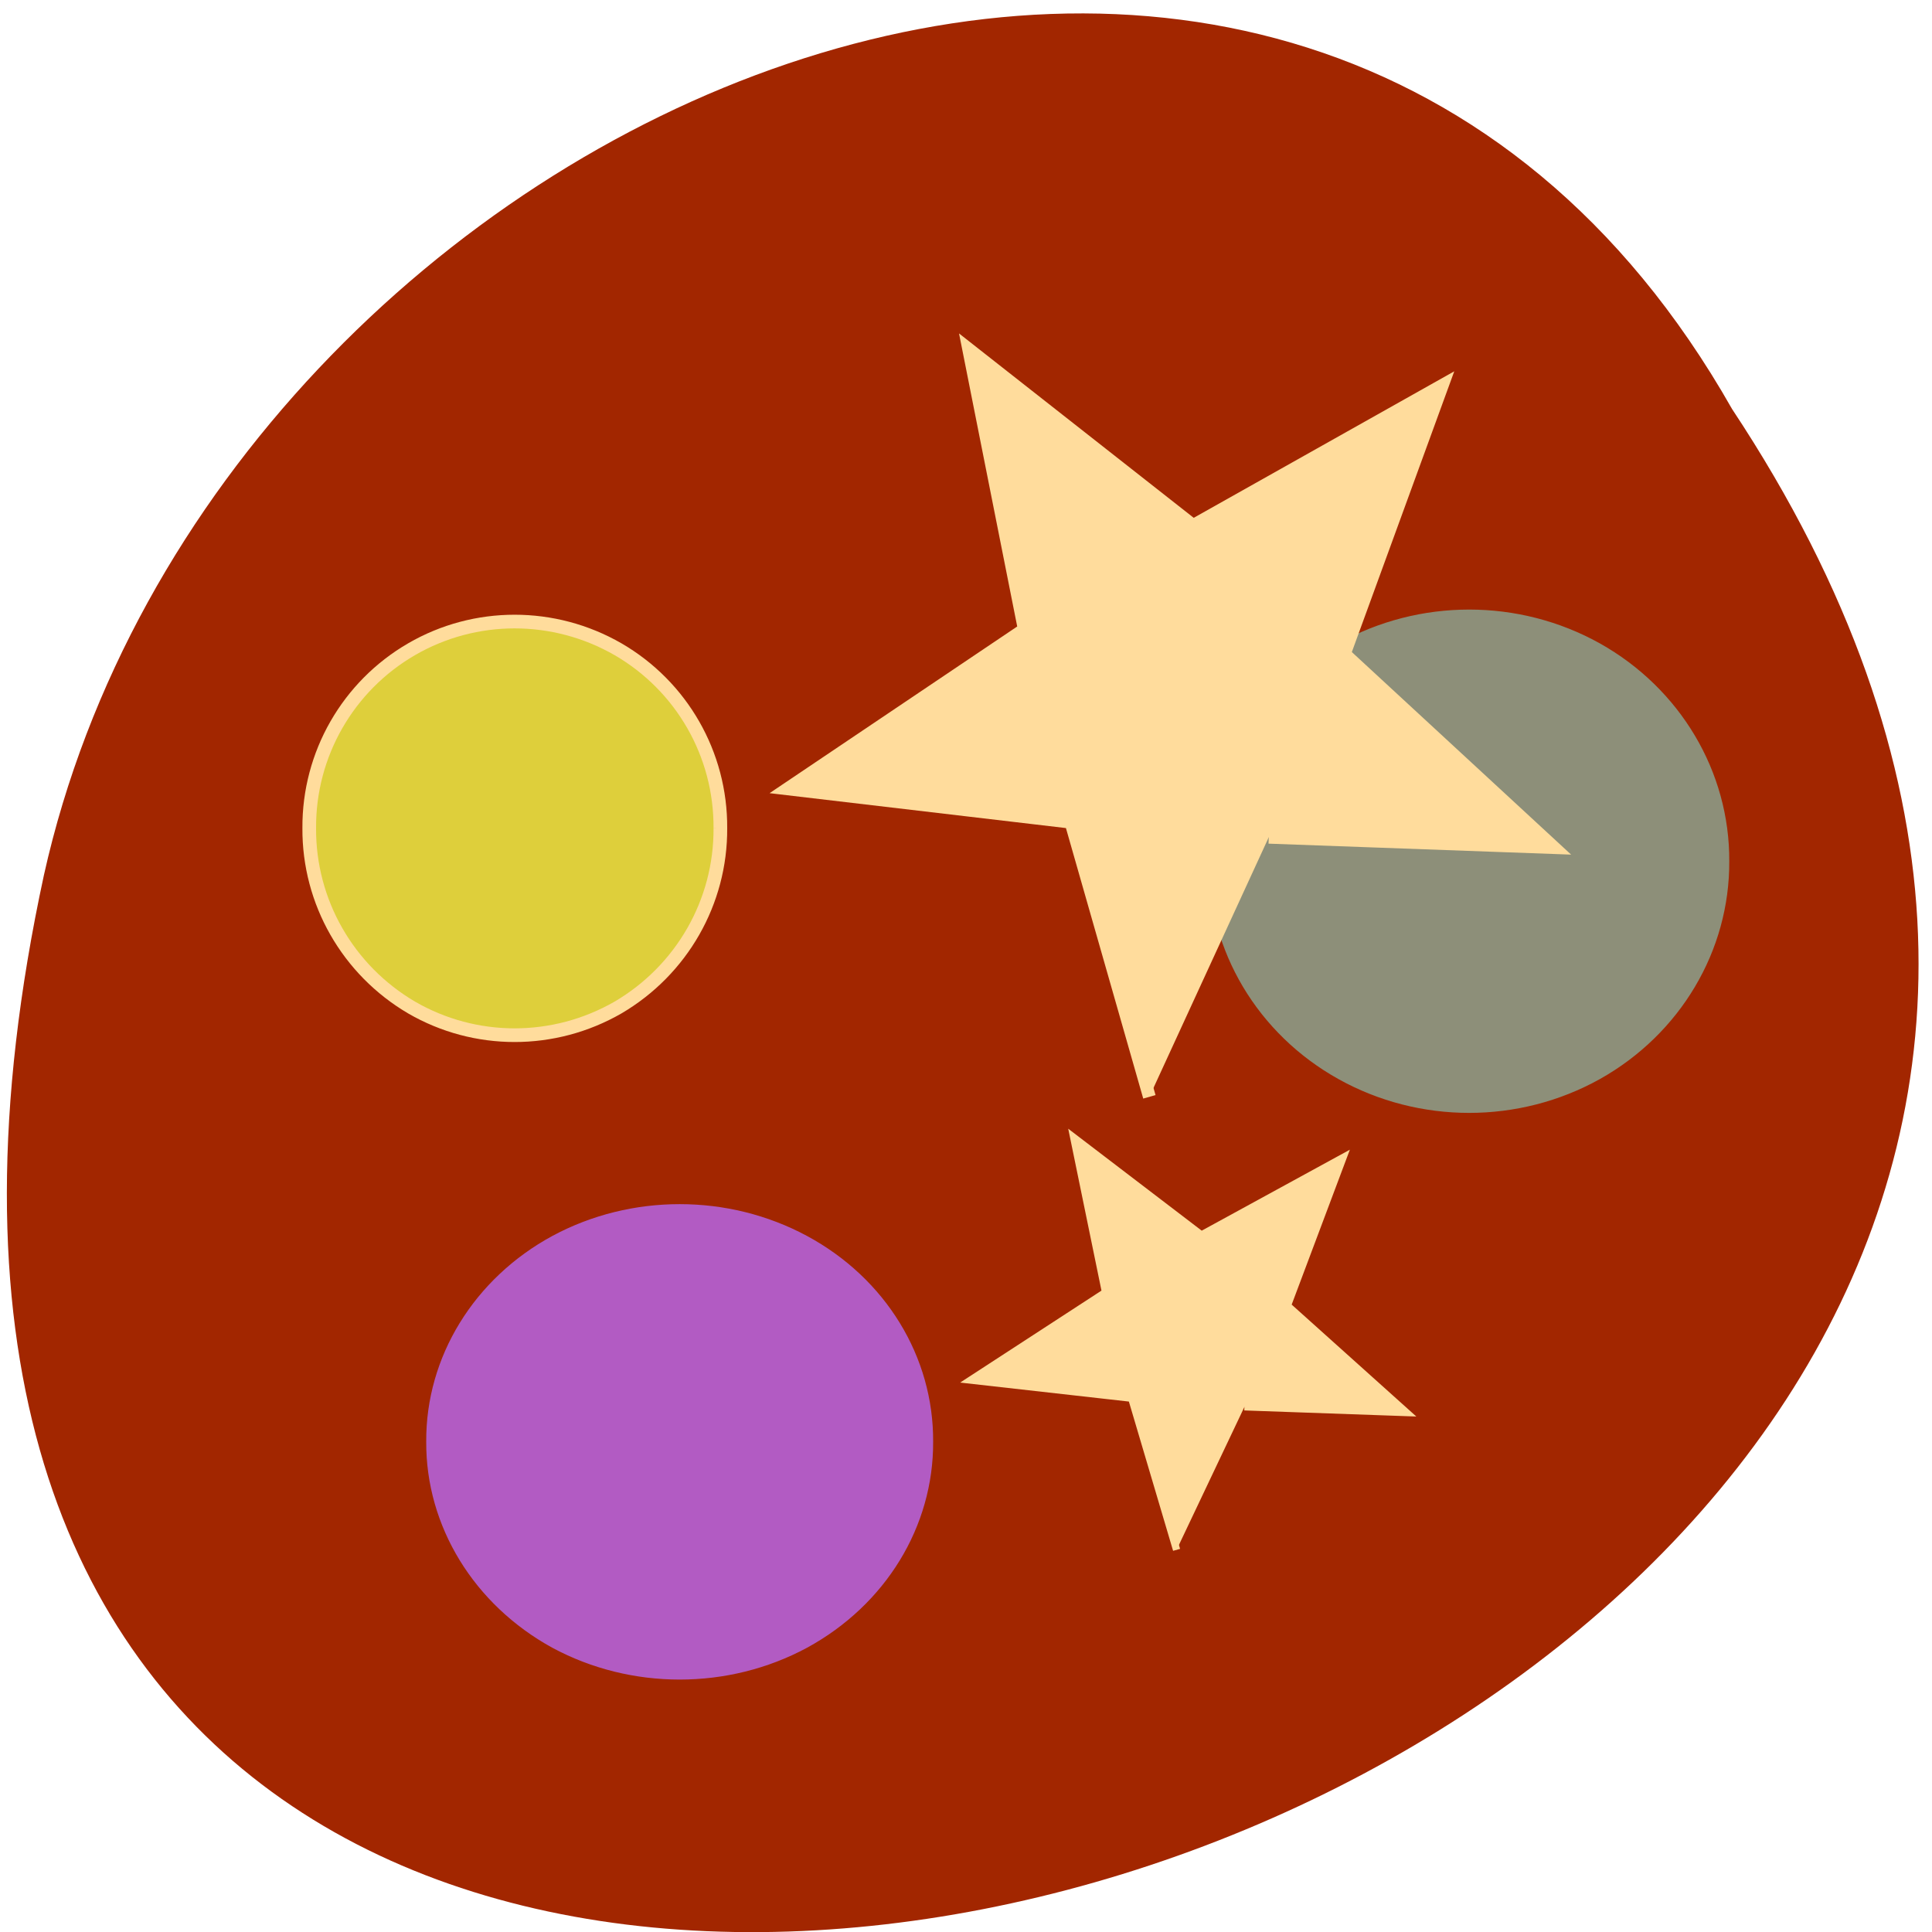 <svg xmlns="http://www.w3.org/2000/svg" viewBox="0 0 16 16"><path d="m 14.344 3.387 c 7.914 11.945 -17.324 19.305 -13.98 3.859 c 1.422 -6.379 10.352 -10.254 13.98 -3.859" fill="#a22600"/><g stroke-width="1.826"><path d="m 87.68 108.95 c 0.052 9.84 -5.171 18.981 -13.651 23.927 c -8.532 4.947 -19.03 4.947 -27.561 0 c -8.532 -4.947 -13.755 -14.09 -13.703 -23.927 c -0.052 -9.84 5.171 -18.981 13.703 -23.927 c 8.532 -4.947 19.03 -4.947 27.561 0 c 8.48 4.947 13.703 14.09 13.651 23.927" transform="matrix(0.076 0 0 0.073 7.588 -0.821)" fill="#8d8f79" stroke="#8d8f79"/><g stroke="#ffdc9c"><path d="m 171.84 120.49 l -11.205 -39.21 l -40.472 -4.767 l 33.818 -22.762 l -7.945 -40.02 l 32.05 25.18 l 35.583 -20.01 l -13.989 38.34 l 29.947 27.663 l -40.744 -1.477" transform="matrix(0.058 0 0 0.058 -0.448 2.095)" fill="#ffdc9c"/><path d="m 87.69 108.94 c 0.063 9.861 -5.164 18.964 -13.666 23.958 c -8.565 4.931 -19.08 4.931 -27.583 0 c -8.502 -4.994 -13.729 -14.1 -13.666 -23.958 c -0.063 -9.861 5.164 -18.964 13.666 -23.895 c 8.502 -4.931 19.02 -4.931 27.583 0 c 8.502 4.931 13.729 14.03 13.666 23.895" transform="matrix(0.062 0 0 0.062 0.529 0.104)" fill="#decf3b"/></g><path d="m 87.68 108.94 c 0.053 9.853 -5.136 18.969 -13.66 23.952 c -8.524 4.926 -19.06 4.926 -27.585 0 c -8.471 -4.983 -13.713 -14.1 -13.66 -23.952 c -0.053 -9.853 5.189 -18.969 13.66 -23.895 c 8.524 -4.926 19.06 -4.926 27.585 0 c 8.524 4.926 13.713 14.04 13.66 23.895" transform="matrix(0.074 0 0 0.069 1.172 4.422)" fill="#b25bc3" stroke="#b25bc3"/><path d="m 171.88 120.44 l -11.266 -39.21 l -40.487 -4.7 l 33.915 -22.757 l -7.98 -40.07 l 32.04 25.23 l 35.558 -20.04 l -13.965 38.34 l 29.925 27.704 l -40.722 -1.484" transform="matrix(0.033 0 0 0.032 4.072 8.981)" fill="#ffdc9c" stroke="#ffdc9c"/></g></svg>